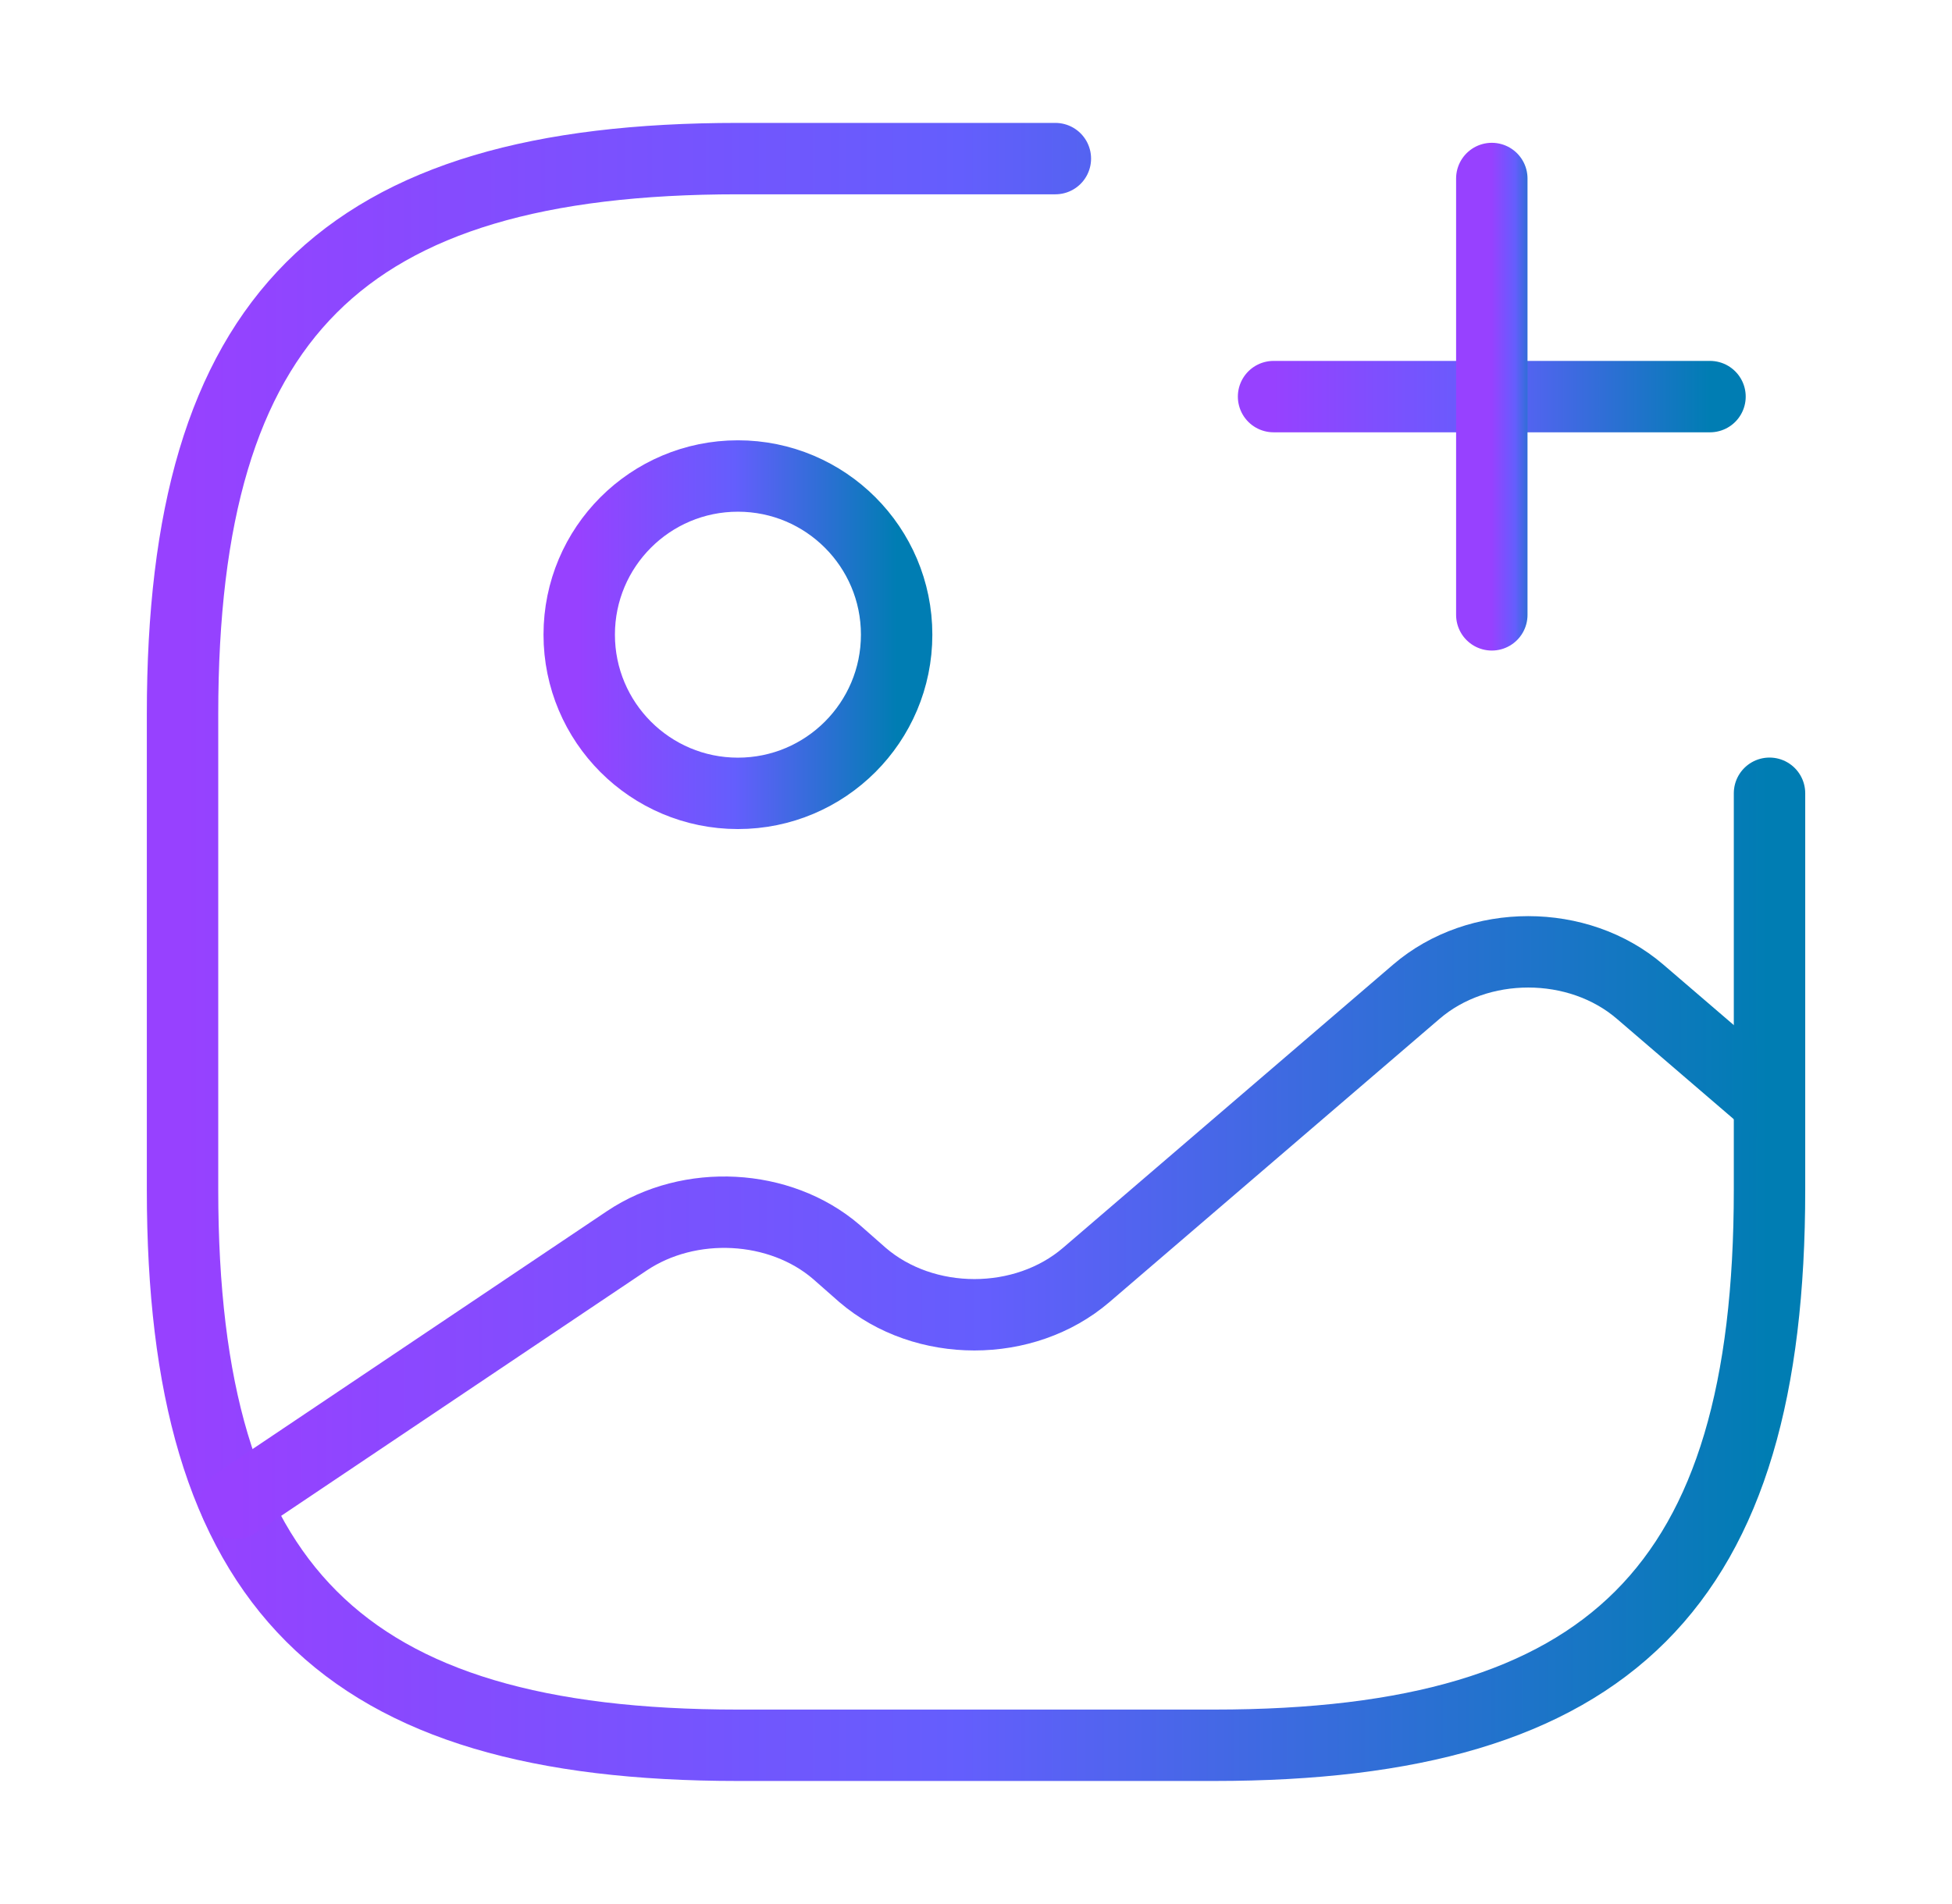 <svg width="41" height="40" viewBox="0 0 41 40" fill="none" xmlns="http://www.w3.org/2000/svg">

<defs>
<linearGradient id="paint0_linear_11941_6644" x1="12.166" y1="13.289" x2="18.833" y2="13.289" gradientUnits="userSpaceOnUse">
<stop stop-color="#9741FF"/>
<stop offset="0.49" stop-color="#645EFD"/>
<stop offset="1" stop-color="#007DB3"/>
</linearGradient>
<linearGradient id="paint1_linear_11941_6644" x1="3.834" y1="19.776" x2="37.167" y2="19.776" gradientUnits="userSpaceOnUse">
<stop stop-color="#9741FF"/>
<stop offset="0.49" stop-color="#645EFD"/>
<stop offset="1" stop-color="#007DB3"/>
</linearGradient>
<linearGradient id="paint2_linear_11941_6644" x1="26.75" y1="8.825" x2="35.917" y2="8.825" gradientUnits="userSpaceOnUse">
<stop stop-color="#9741FF"/>
<stop offset="0.49" stop-color="#645EFD"/>
<stop offset="1" stop-color="#007DB3"/>
</linearGradient>
<linearGradient id="paint3_linear_11941_6644" x1="31.334" y1="8.272" x2="32.334" y2="8.272" gradientUnits="userSpaceOnUse">
<stop stop-color="#9741FF"/>
<stop offset="0.49" stop-color="#645EFD"/>
<stop offset="1" stop-color="#007DB3"/>
</linearGradient>
<linearGradient id="paint4_linear_11941_6644" x1="4.949" y1="25.713" x2="37.166" y2="25.713" gradientUnits="userSpaceOnUse">
<stop stop-color="#9741FF"/>
<stop offset="0.49" stop-color="#645EFD"/>
<stop offset="1" stop-color="#007DB3"/>
</linearGradient>
</defs>

<path d="M15.499 16.667C17.34 16.667 18.833 15.174 18.833 13.333C18.833 11.492 17.34 10 15.499 10C13.658 10 12.166 11.492 12.166 13.333C12.166 15.174 13.658 16.667 15.499 16.667Z" stroke="url(#paint0_linear_11941_6644)" stroke-width="1.5" stroke-linecap="round" stroke-linejoin="round"/>
<path d="M22.167 3.332H15.501C7.167 3.332 3.834 6.665 3.834 14.999V24.999C3.834 33.332 7.167 36.665 15.501 36.665H25.501C33.834 36.665 37.167 33.332 37.167 24.999V16.665" stroke="url(#paint1_linear_11941_6644)" stroke-width="1.5" stroke-linecap="round" stroke-linejoin="round"/>
<path d="M26.75 8.332H35.917" stroke="url(#paint2_linear_11941_6644)" stroke-width="1.5" stroke-linecap="round"/>
<path d="M31.334 12.917V3.75" stroke="url(#paint3_linear_11941_6644)" stroke-width="1.5" stroke-linecap="round"/>
<path d="M4.949 31.584L13.166 26.067C14.483 25.184 16.383 25.284 17.566 26.3L18.116 26.784C19.416 27.9 21.516 27.9 22.816 26.784L29.749 20.834C31.049 19.717 33.149 19.717 34.449 20.834L37.166 23.167" stroke="url(#paint4_linear_11941_6644)" stroke-width="1.5" stroke-linecap="round" stroke-linejoin="round"/>
</svg>
